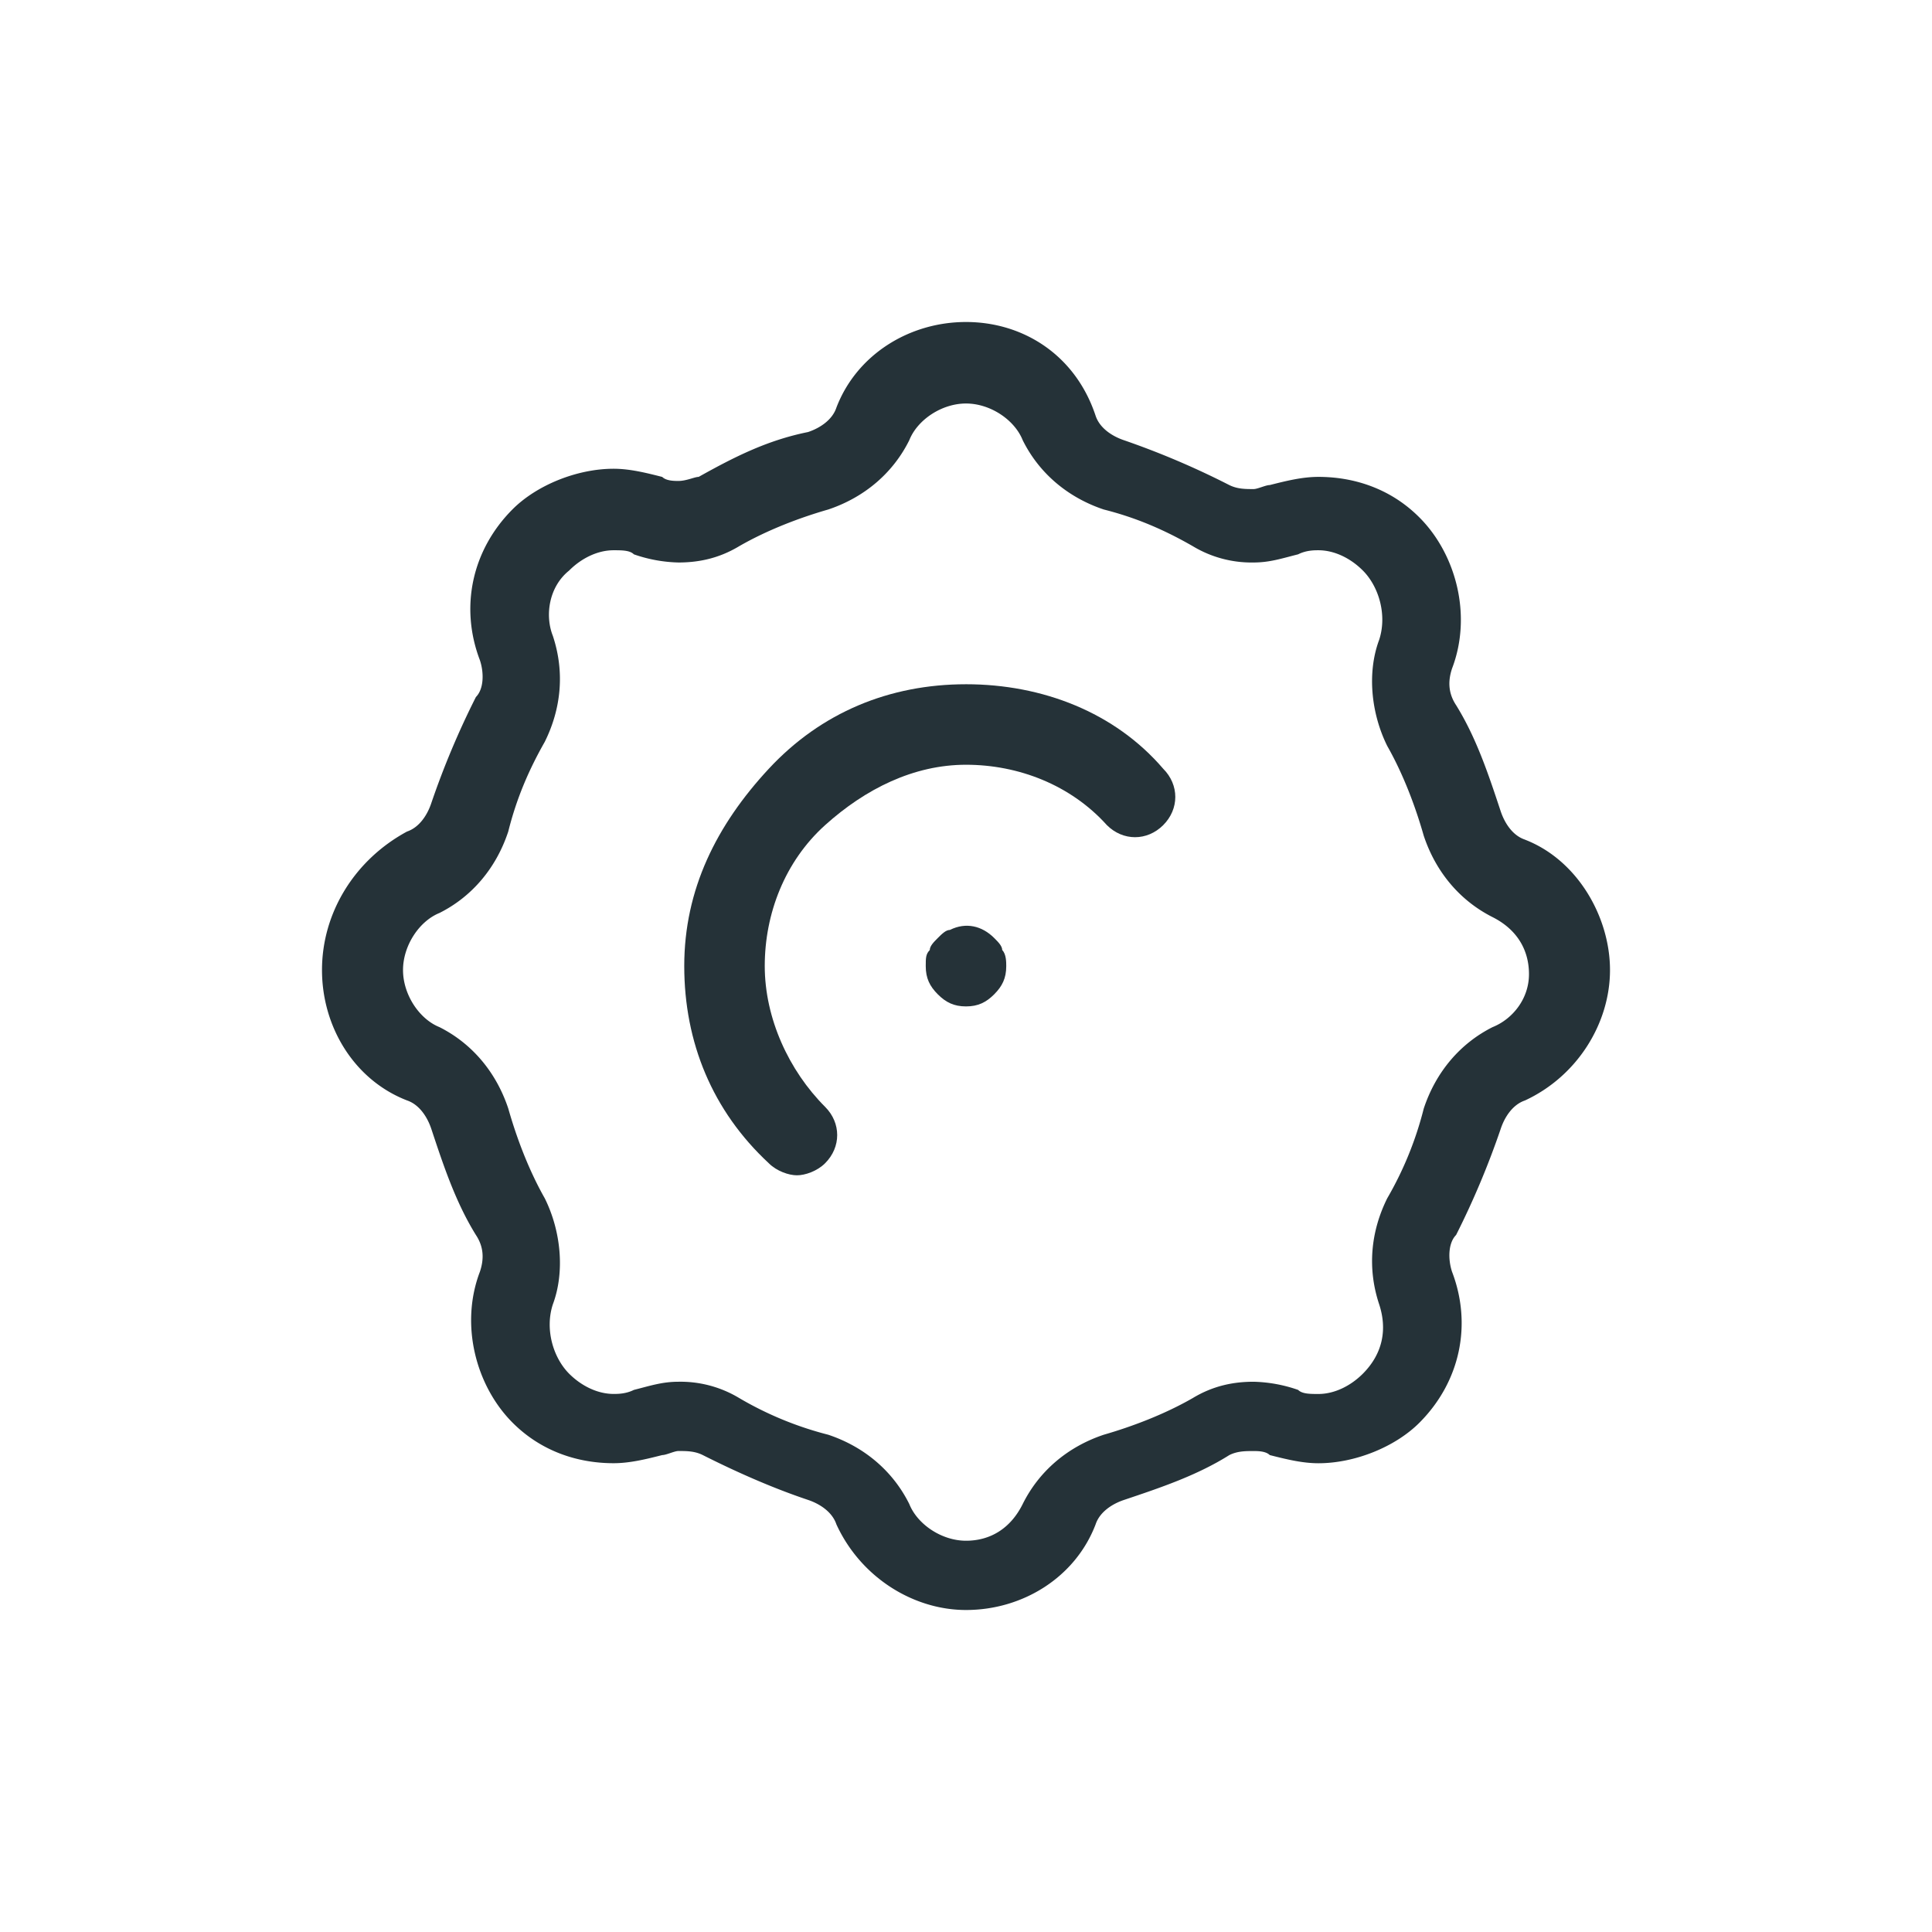 <svg width="48" height="48" viewBox="0 0 48 48" fill="none" xmlns="http://www.w3.org/2000/svg"><path fill="#fff" d="M0 0h48v48H0z"/><path fill="#fff" d="M0 0h48v48H0z"/><path d="M37.887 20.86c-.302-.1-.503-.404-.604-.708-.302-.912-.604-1.823-1.107-2.633-.201-.304-.201-.608-.1-.911.503-1.317.1-2.836-.806-3.747-.704-.71-1.61-1.013-2.515-1.013-.403 0-.805.101-1.208.203-.1 0-.302.1-.402.1-.202 0-.403 0-.604-.1a20.36 20.36 0 00-2.617-1.114c-.301-.102-.603-.304-.704-.608C26.717 8.81 25.41 8 24 8c-1.409 0-2.717.81-3.22 2.127-.1.303-.403.506-.704.607-1.007.203-1.812.608-2.718 1.114-.1 0-.301.101-.503.101-.1 0-.302 0-.402-.1-.403-.102-.805-.203-1.208-.203-.905 0-1.912.405-2.515 1.012-1.007 1.013-1.309 2.43-.806 3.747.101.304.101.709-.1.912a20.62 20.62 0 00-1.107 2.632c-.1.304-.302.608-.604.71C8.805 21.366 8 22.682 8 24.1c0 1.418.805 2.734 2.113 3.24.302.102.503.406.604.71.302.911.604 1.822 1.107 2.633.201.303.201.607.1.91-.503 1.317-.1 2.836.806 3.748.704.709 1.61 1.012 2.515 1.012.403 0 .805-.1 1.208-.202.1 0 .302-.101.402-.101.202 0 .403 0 .604.1.805.406 1.71.811 2.617 1.115.301.101.603.304.704.607C21.384 39.19 22.692 40 24 40c1.409 0 2.717-.81 3.22-2.127.1-.303.403-.506.704-.607.906-.304 1.812-.608 2.617-1.114.201-.101.402-.101.604-.101.1 0 .302 0 .402.1.403.102.805.203 1.208.203.905 0 1.912-.405 2.515-1.012 1.007-1.013 1.309-2.43.805-3.747-.1-.304-.1-.709.101-.912a20.62 20.62 0 001.107-2.632c.1-.304.302-.608.604-.71 1.308-.607 2.113-1.923 2.113-3.24 0-1.316-.805-2.734-2.113-3.24zm-.805 4.659c-.805.405-1.409 1.114-1.71 2.025a8.63 8.63 0 01-.907 2.228c-.402.81-.503 1.722-.2 2.633.2.608.1 1.215-.403 1.722-.302.303-.705.506-1.107.506-.202 0-.403 0-.503-.101a3.6 3.6 0 00-1.107-.203c-.503 0-1.007.101-1.51.405-.704.405-1.51.709-2.214.912-.905.303-1.61.911-2.012 1.721-.302.608-.805.912-1.409.912s-1.207-.406-1.409-.912c-.402-.81-1.107-1.418-2.012-1.721a8.516 8.516 0 01-2.214-.912 2.826 2.826 0 00-1.51-.405c-.402 0-.704.101-1.107.203-.2.1-.402.1-.503.1-.402 0-.805-.202-1.107-.505-.402-.406-.603-1.114-.402-1.722.302-.81.201-1.823-.201-2.633-.403-.709-.705-1.519-.906-2.228-.302-.911-.906-1.62-1.71-2.025-.504-.202-.906-.81-.906-1.418 0-.607.402-1.215.905-1.418.805-.404 1.409-1.113 1.71-2.025.202-.81.504-1.519.907-2.228.402-.81.503-1.721.2-2.633-.2-.506-.1-1.215.403-1.62.302-.304.705-.506 1.107-.506.202 0 .403 0 .503.101a3.6 3.6 0 001.107.203c.503 0 1.007-.102 1.51-.405.704-.405 1.51-.71 2.214-.912.905-.304 1.61-.911 2.012-1.721.201-.507.805-.912 1.409-.912s1.207.405 1.409.912c.402.81 1.107 1.417 2.012 1.721.805.203 1.51.507 2.214.912a2.826 2.826 0 001.51.405c.402 0 .704-.102 1.107-.203.2-.101.402-.101.503-.101.402 0 .805.202 1.107.506.402.405.603 1.114.402 1.722-.302.81-.201 1.822.201 2.633.403.709.705 1.519.906 2.227.302.912.906 1.62 1.71 2.026.604.304.906.81.906 1.418 0 .607-.402 1.114-.905 1.316z" fill="#253238"/><path d="M24.7 23.304c-.3-.3-.7-.4-1.1-.2-.1 0-.2.1-.3.2-.1.1-.2.2-.2.3-.1.1-.1.2-.1.4 0 .3.1.5.3.7.2.2.4.3.7.3.3 0 .5-.1.7-.3.2-.2.3-.4.3-.7 0-.1 0-.3-.1-.4 0-.1-.1-.2-.2-.3z" fill="#253238"/><path d="M24 17c-1.9 0-3.6.7-4.9 2.1-1.3 1.4-2.1 3-2.1 4.9 0 1.9.7 3.6 2.1 4.9.2.2.5.3.7.3.2 0 .5-.1.7-.3.4-.4.4-1 0-1.4-.9-.9-1.5-2.2-1.5-3.5 0-1.3.5-2.6 1.5-3.5 1-.9 2.2-1.5 3.5-1.5 1.3 0 2.6.5 3.5 1.5.4.4 1 .4 1.4 0 .4-.4.4-1 0-1.4-1.2-1.4-3-2.1-4.9-2.1z" fill="#253238"/></svg>